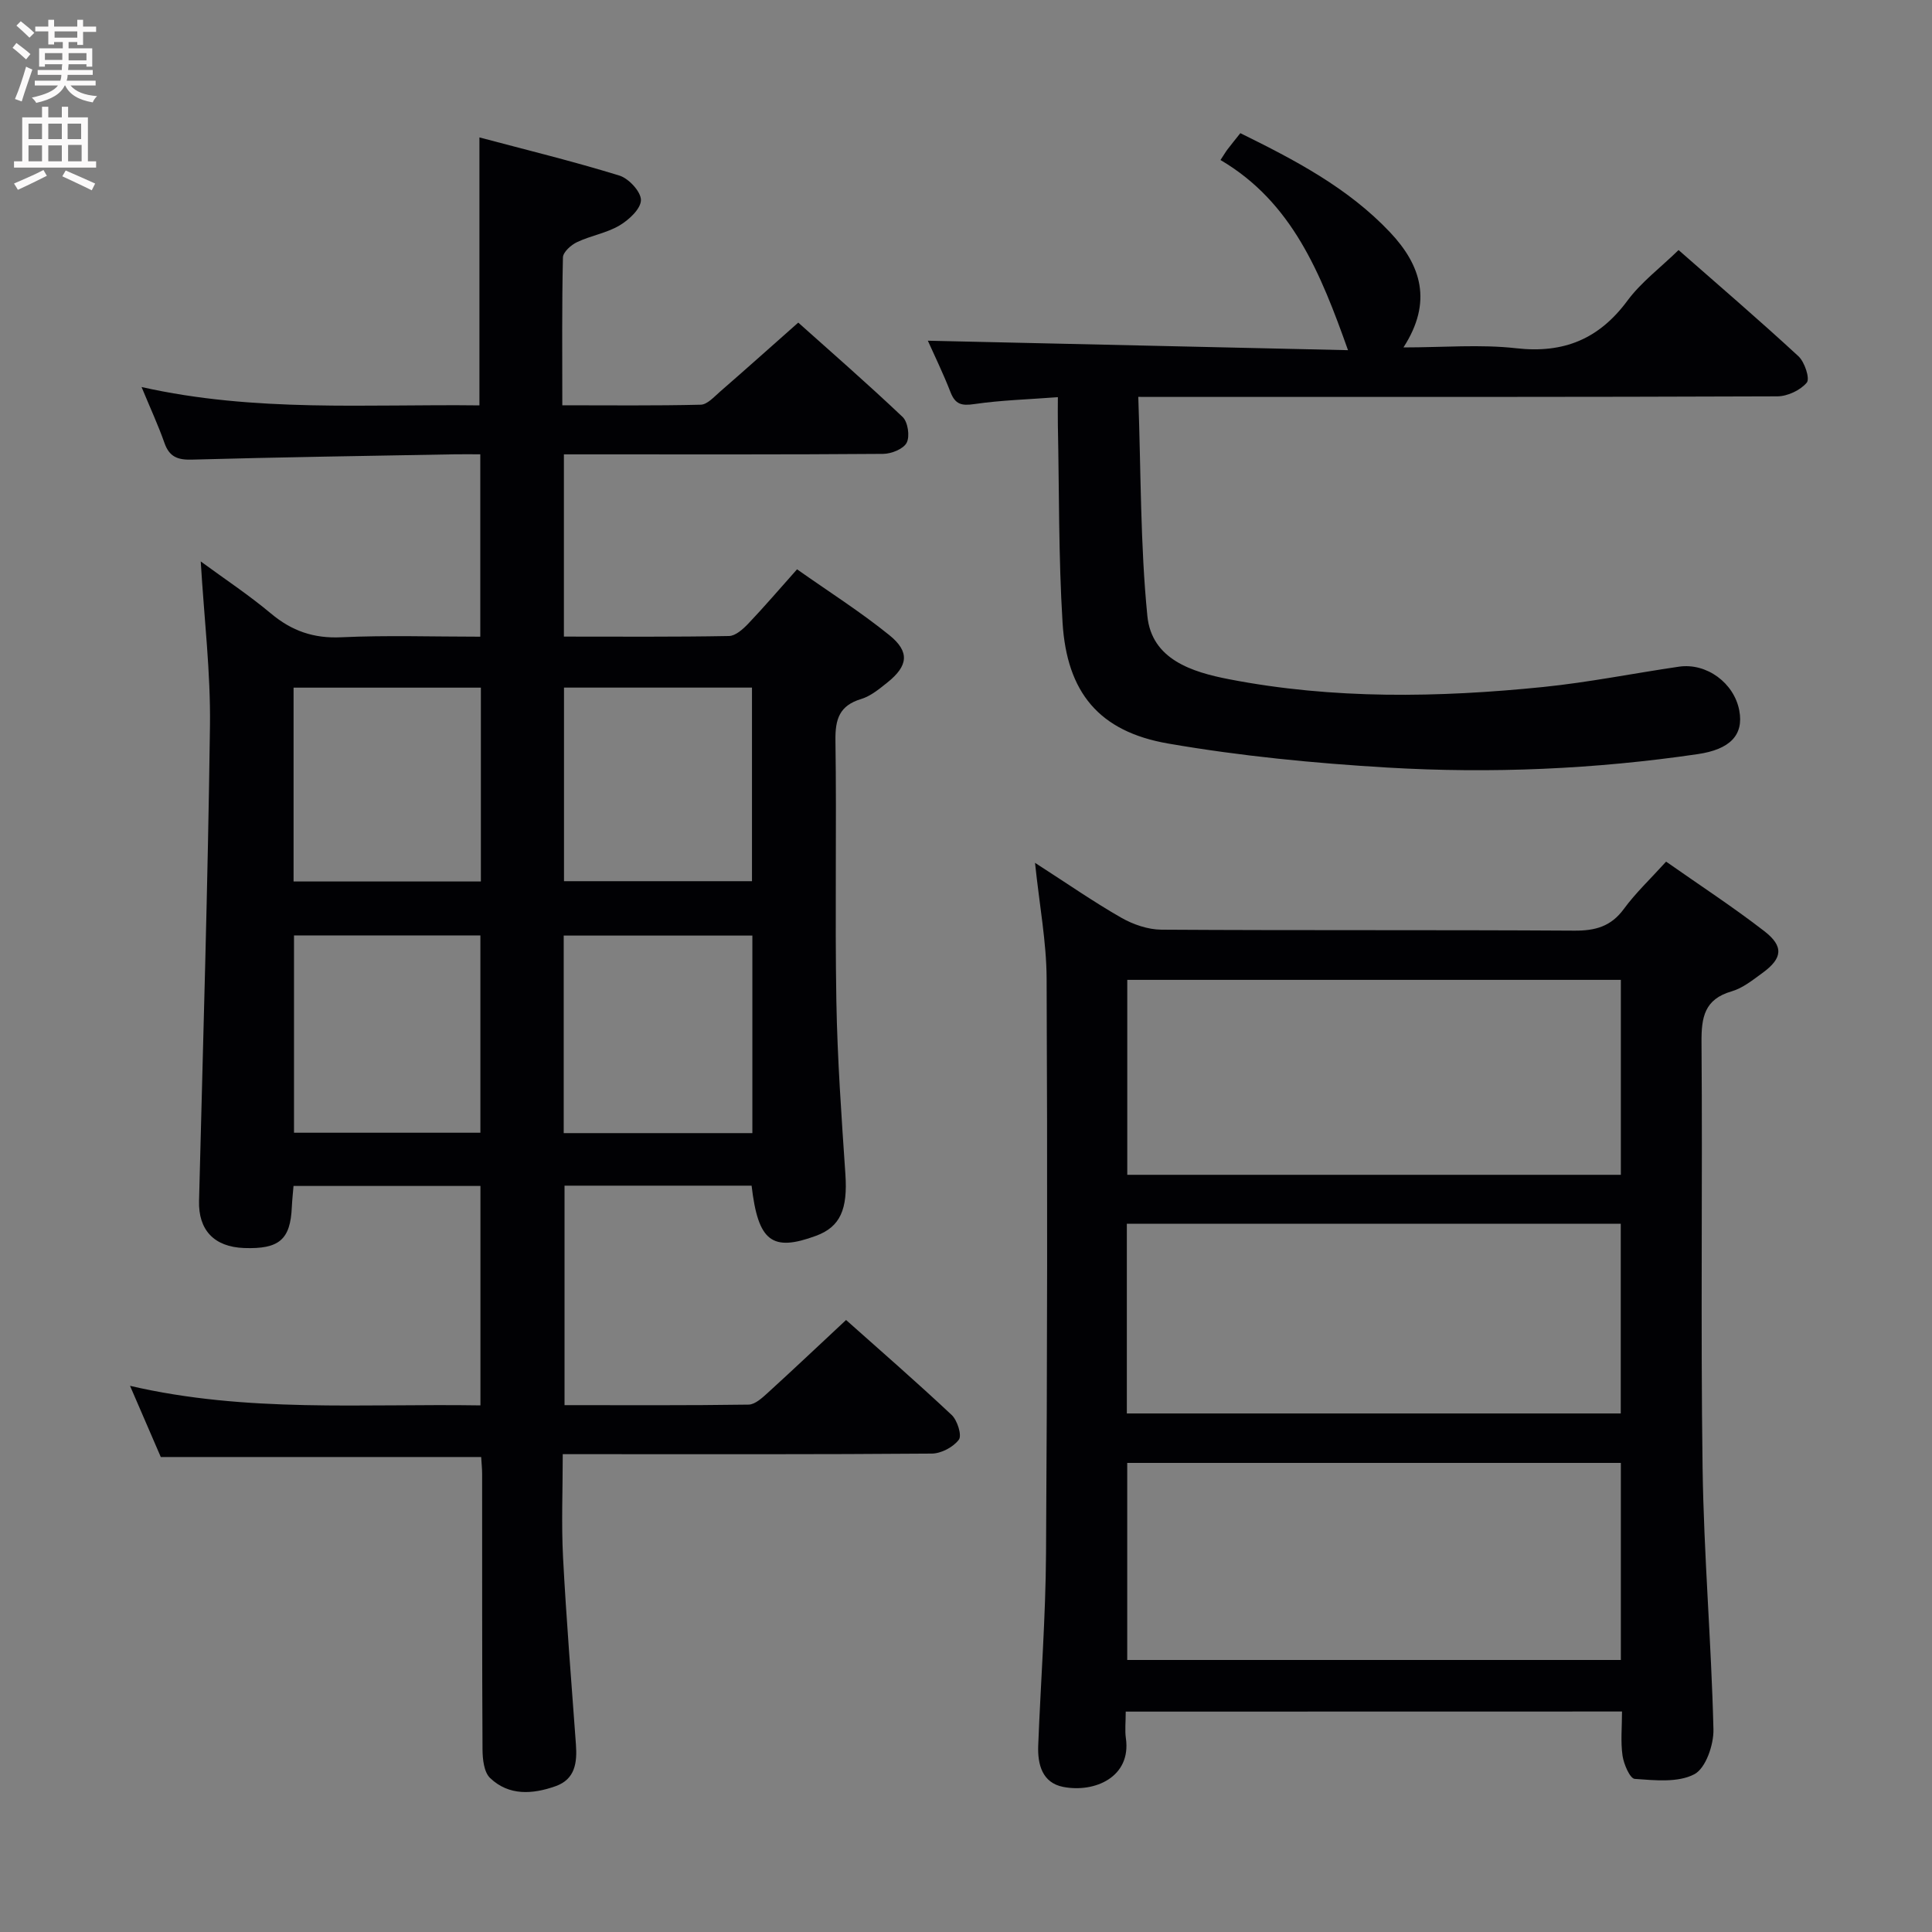 <svg enable-background="new 0 0 400 400" viewBox="0 0 400 400" xmlns="http://www.w3.org/2000/svg"><rect x="0" y="0" width="400" height="400" fill="#808080" stroke="none"/><g fill="#010104"><path d="m99.26 83.93c0-18.67 0-36.59 0-55.48 9.66 2.57 19.41 4.95 28.98 7.9 1.94.6 4.48 3.35 4.46 5.08-.02 1.81-2.49 4.1-4.44 5.25-2.67 1.58-5.94 2.1-8.79 3.45-1.24.58-2.89 2.06-2.92 3.16-.23 9.97-.13 19.94-.13 30.62 9.83 0 19.25.11 28.66-.12 1.34-.03 2.74-1.6 3.95-2.66 5.28-4.59 10.49-9.25 16.24-14.34 6.39 5.72 14.15 12.47 21.61 19.54 1.09 1.04 1.53 3.99.84 5.33-.67 1.3-3.17 2.3-4.87 2.31-20.16.16-40.32.1-60.49.1-1.78 0-3.57 0-5.61 0v37.73c11.61 0 22.9.09 34.18-.12 1.35-.02 2.9-1.42 3.98-2.55 3.31-3.48 6.44-7.14 10.11-11.26 6.52 4.6 13.1 8.77 19.11 13.63 4.28 3.46 3.88 6.36-.38 9.78-1.68 1.34-3.47 2.84-5.45 3.44-4.5 1.36-5.39 4.15-5.33 8.56.26 17.99-.12 36 .19 53.99.21 11.96 1.06 23.91 1.87 35.85.49 7.24-1.04 10.88-6.08 12.74-9.12 3.36-11.99 1.19-13.34-10.38-12.73 0-25.5 0-38.73 0v45.44c12.84 0 25.48.08 38.11-.11 1.36-.02 2.85-1.43 4.01-2.48 5.29-4.82 10.49-9.74 16.17-15.04 6.9 6.15 14.51 12.76 21.86 19.66 1.18 1.11 2.16 4.23 1.49 5.12-1.15 1.54-3.66 2.87-5.61 2.88-23.49.19-46.99.12-70.48.12-1.8 0-3.59 0-5.92 0 0 7.41-.3 14.38.06 21.32.68 12.94 1.73 25.86 2.67 38.79.27 3.74-.15 7.19-4.21 8.63-4.74 1.68-9.66 2.04-13.56-1.69-1.28-1.22-1.56-3.92-1.57-5.95-.11-19-.06-37.99-.08-56.99 0-1.14-.13-2.28-.2-3.52-22.11 0-43.99 0-66.33 0-1.89-4.39-3.99-9.23-6.37-14.74 24.16 5.63 48.21 3.66 72.55 4.05 0-15.29 0-30.18 0-45.43-12.83 0-25.56 0-38.7 0-.12 1.47-.28 2.91-.35 4.36-.29 6.74-2.61 8.75-9.88 8.49-6.24-.23-9.49-3.75-9.33-9.77.83-32.77 1.83-65.53 2.26-98.31.15-11.08-1.2-22.18-1.91-34.07 4.98 3.65 9.98 6.96 14.55 10.79 4.31 3.61 8.84 5.18 14.54 4.91 9.45-.44 18.94-.12 28.79-.12 0-12.62 0-24.84 0-37.76-1.8 0-3.57-.03-5.33 0-18.14.33-36.28.6-54.42 1.1-2.94.08-4.64-.6-5.64-3.45-1.26-3.59-2.87-7.06-4.74-11.58 23.54 5.29 46.7 3.51 69.95 3.8zm17.45 109.77v40.9h39.06c0-13.76 0-27.18 0-40.9-12.98 0-25.74 0-39.06 0zm-55.84-.03v40.85h38.59c0-13.81 0-27.2 0-40.85-12.95 0-25.56 0-38.59 0zm38.69-51.3c-13.1 0-25.93 0-38.78 0v40.13h38.78c0-13.54 0-26.75 0-40.13zm17.21 40.07h38.92c0-13.62 0-26.85 0-40.08-13.16 0-26.02 0-38.92 0z"/><path d="m233.07 354.37c0 2.18-.2 3.87.03 5.5 1.16 8.03-6.43 11.36-12.97 10.09-4.33-.84-5.33-4.63-5.18-8.55.52-13.29 1.54-26.57 1.62-39.87.26-39.65.3-79.31.12-118.96-.03-7.53-1.47-15.06-2.4-23.94 6.75 4.34 12.16 8.11 17.87 11.37 2.46 1.4 5.51 2.45 8.3 2.47 28.49.18 56.98.02 85.48.2 4.34.03 7.59-.85 10.26-4.49 2.44-3.33 5.5-6.21 8.75-9.8 6.82 4.79 13.76 9.32 20.3 14.37 4.12 3.18 3.81 5.65-.35 8.68-2.01 1.46-4.08 3.14-6.39 3.81-5.63 1.63-6.27 5.36-6.23 10.54.23 29.32-.19 58.65.22 87.97.25 18.1 1.81 36.17 2.25 54.27.08 3.2-1.6 8.08-3.96 9.31-3.4 1.78-8.19 1.25-12.34.96-.98-.07-2.26-3.03-2.52-4.79-.42-2.9-.11-5.91-.11-9.16-34.39.02-68.28.02-102.75.02zm102.51-51.49c-34.25 0-68.26 0-102.2 0v40.8h102.2c0-13.75 0-27.17 0-40.8zm0-100.01c-34.25 0-68.25 0-102.19 0v40.36h102.19c0-13.63 0-26.88 0-40.36zm-102.28 89.77h102.26c0-13.27 0-26.18 0-39.28-34.23 0-68.21 0-102.26 0z"/><path d="m235.67 82.17c.56 15.58.41 30.56 1.88 45.37.9 9.01 9.27 11.61 16.92 13.09 21.57 4.18 43.34 3.81 65.08 1.6 9.39-.96 18.69-2.83 28.05-4.2 5.73-.84 11.42 3.36 12.5 9.07.97 5.15-2.01 8.06-8.58 9.03-21.31 3.13-42.75 4.05-64.2 2.79-15.21-.9-30.47-2.38-45.47-4.98-14.32-2.48-20.97-10.59-21.86-25.05-.84-13.6-.69-27.27-.97-40.9-.04-1.79 0-3.58 0-5.76-6.15.47-11.77.62-17.29 1.43-2.64.39-3.95.07-4.94-2.47-1.53-3.94-3.4-7.75-4.69-10.65 28.94.65 57.81 1.3 86.99 1.96-5.65-15.88-11.54-30.63-26.4-39.37.74-1.12 1.05-1.67 1.43-2.17.8-1.05 1.63-2.07 2.68-3.39 11.29 5.56 22.31 11.32 31.01 20.54 6.39 6.78 8.87 14.37 2.76 23.82 8.29 0 15.89-.67 23.33.17 9.87 1.12 17.17-1.91 23.05-9.86 2.82-3.81 6.79-6.78 10.58-10.47 8.24 7.24 16.67 14.46 24.82 21.99 1.29 1.19 2.41 4.62 1.73 5.45-1.32 1.58-3.99 2.84-6.1 2.85-41.65.16-83.29.12-124.94.12-2-.01-3.99-.01-7.37-.01z"/></g><path d="m2.6 9.9.8-1c.9.7 1.9 1.4 2.9 2.3l-.9 1.1c-1.1-1-2-1.8-2.8-2.4zm.5 10.6c.9-2.1 1.6-4.3 2.3-6.7.4.2.8.4 1.3.6-.7 2.1-1.5 4.3-2.2 6.6zm.3-15.2.9-.9c1 .8 2 1.6 2.8 2.4l-1 1c-.9-.9-1.8-1.7-2.7-2.5zm12.6-1.2h1.2v1.4h2.7v1.1h-2.7v2.7h-1.2v-.6h-1.8v1.3h4.9v3.8h-1.2v-.5h-3.7c0 .4-.1.9-.1 1.2h5.1v1h-5.2c0 .5-.1.9-.2 1.2h6v1h-5.2c1.1 1.3 2.9 2 5.5 2.2-.4.4-.7.8-.9 1.3-2.9-.5-4.8-1.6-5.7-3.5h-.1c-.8 1.7-2.7 2.9-5.9 3.6-.2-.4-.6-.8-.9-1.1 2.8-.6 4.6-1.4 5.4-2.5h-4.8v-1h5.3c.1-.3.2-.7.2-1.2h-4.9v-1h5c0-.4 0-.8.1-1.2h-3.6v.5h-1.2v-3.8h4.9v-1.3h-1.8v.5h-1.2v-2.7h-2.7v-1h2.7v-1.4h1.2v1.4h4.8zm-6.7 8.3h3.6c0-.4 0-.9 0-1.4h-3.6zm1.9-4.6h4.8v-1.3h-4.7v1.3zm6.7 3.2h-3.7v1.5h3.7z" fill="#fbfafa"/><path d="m8.7 22.1h1.3v2.2h2.8v-2.2h1.3v2.2h4.1v9.1h1.7v1.3h-17v-1.3h1.7v-9.1h4.1zm.3 13.1.7 1.2c-1.8.9-3.8 1.9-6 2.9-.2-.4-.5-.8-.8-1.3 2.3-1 4.4-1.9 6.1-2.8zm-3.1-6.4h2.8v-3.2h-2.8zm0 4.6h2.8v-3.3h-2.8zm4.1-4.6h2.8v-3.2h-2.8zm0 4.6h2.8v-3.3h-2.8zm3.6 1.9c2.1.9 4.1 1.8 6.1 2.7l-.7 1.4c-2.2-1.1-4.2-2-6.1-2.9zm3.2-9.7h-2.8v3.2h2.8zm-2.7 7.8h2.8v-3.4h-2.8z" fill="#fbfafa"/></svg>
